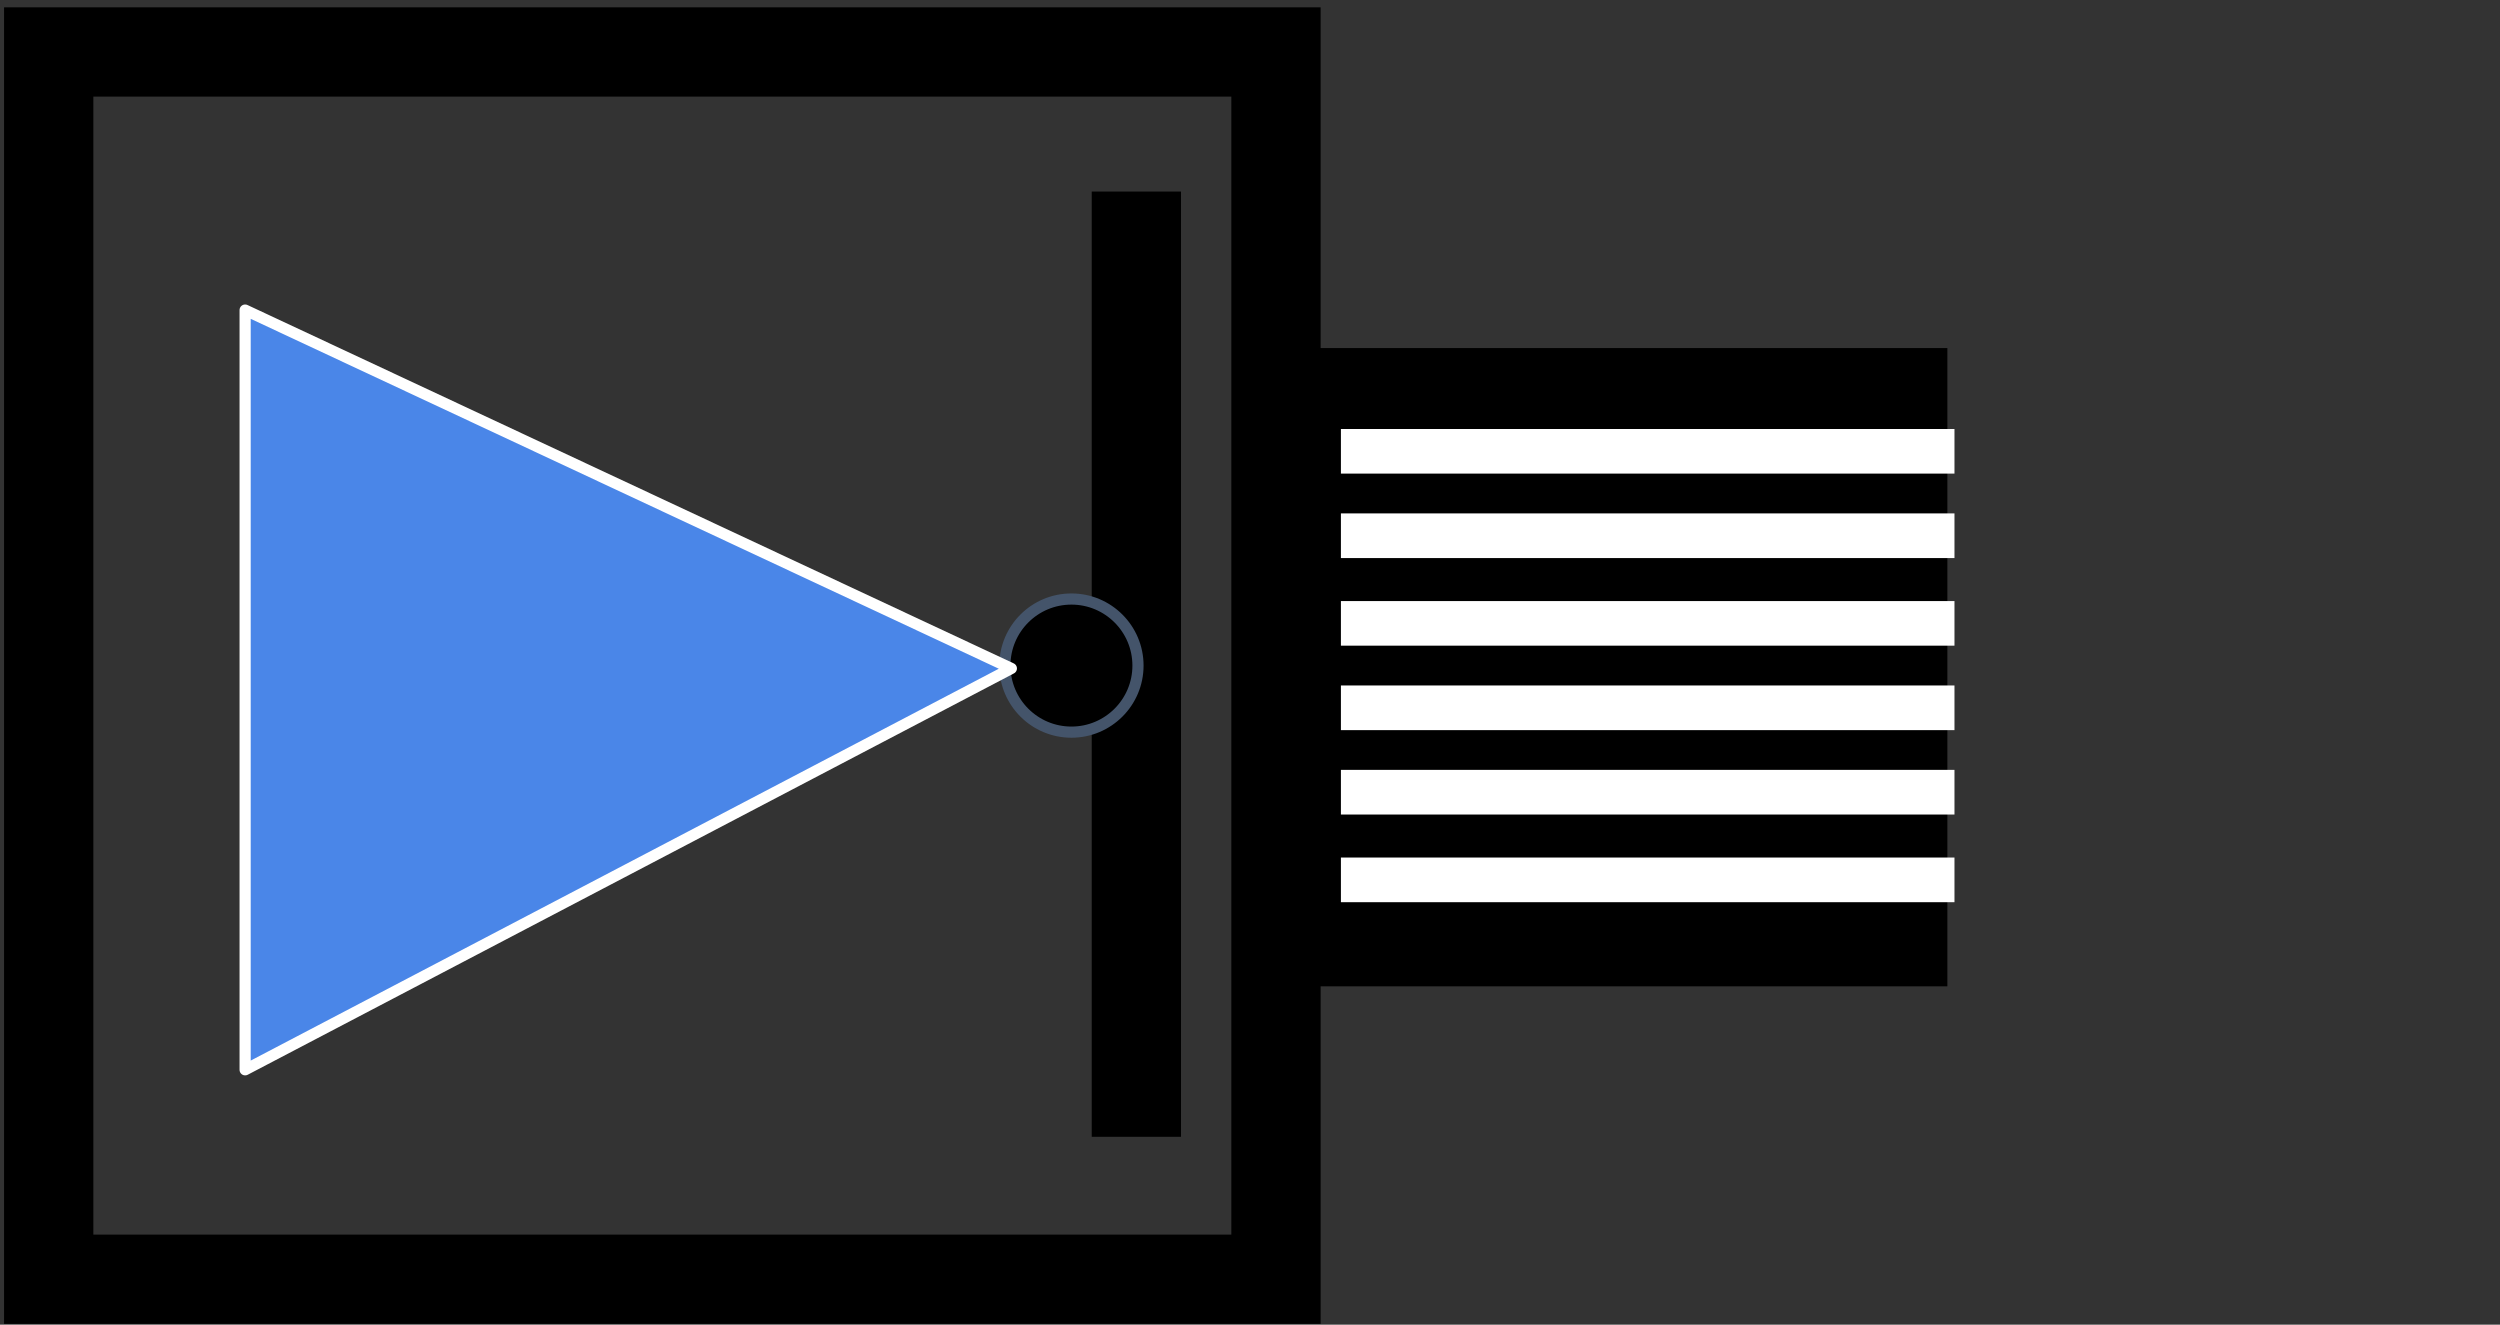 <svg width="770" height="408" xmlns="http://www.w3.org/2000/svg" xmlns:xlink="http://www.w3.org/1999/xlink" xml:space="preserve" overflow="hidden"><rect width="100%" height="100%" fill="#333333" stroke="none"/><g transform="translate(-2695 -1164)"><g><rect x="0" y="0" width="192" height="191" stroke="#000000" stroke-width="4.583" stroke-linecap="butt" stroke-linejoin="miter" stroke-miterlimit="8" stroke-opacity="1" fill="#000000" fill-opacity="1" transform="matrix(1.83697e-16 1 1 -1.83697e-16 3101.5 1273.5)"/><path d="M0 0 0 188.978" stroke="#FFFFFF" stroke-width="13.75" stroke-linecap="butt" stroke-linejoin="miter" stroke-miterlimit="8" stroke-opacity="1" fill="none" fill-rule="evenodd" transform="matrix(1.83697e-16 1 1 -1.83697e-16 3108 1303)"/><path d="M0 0 0 188.978" stroke="#FFFFFF" stroke-width="13.75" stroke-linecap="butt" stroke-linejoin="miter" stroke-miterlimit="8" stroke-opacity="1" fill="none" fill-rule="evenodd" transform="matrix(1.83697e-16 1 1 -1.83697e-16 3108 1329)"/><path d="M0 0 0 188.978" stroke="#FFFFFF" stroke-width="13.75" stroke-linecap="butt" stroke-linejoin="miter" stroke-miterlimit="8" stroke-opacity="1" fill="none" fill-rule="evenodd" transform="matrix(1.83697e-16 1 1 -1.83697e-16 3108 1382)"/><path d="M0 0 0 188.978" stroke="#FFFFFF" stroke-width="13.75" stroke-linecap="butt" stroke-linejoin="miter" stroke-miterlimit="8" stroke-opacity="1" fill="none" fill-rule="evenodd" transform="matrix(1.83697e-16 1 1 -1.83697e-16 3108 1435)"/><path d="M0 0 0 188.978" stroke="#FFFFFF" stroke-width="13.75" stroke-linecap="butt" stroke-linejoin="miter" stroke-miterlimit="8" stroke-opacity="1" fill="none" fill-rule="evenodd" transform="matrix(1.83697e-16 1 1 -1.83697e-16 3108 1408)"/><path d="M0 0 0 188.978" stroke="#FFFFFF" stroke-width="13.75" stroke-linecap="butt" stroke-linejoin="miter" stroke-miterlimit="8" stroke-opacity="1" fill="none" fill-rule="evenodd" transform="matrix(1.83697e-16 1 1 -1.83697e-16 3108 1356)"/><rect x="0" y="0" width="378" height="378" stroke="#000000" stroke-width="27.5" stroke-linecap="butt" stroke-linejoin="miter" stroke-miterlimit="8" stroke-opacity="1" fill="none" transform="matrix(1.83697e-16 1 1 -1.83697e-16 2710 1180)"/><path d="M0 0 0 291.132" stroke="#000000" stroke-width="27.5" stroke-linecap="butt" stroke-linejoin="miter" stroke-miterlimit="8" stroke-opacity="1" fill="none" fill-rule="evenodd" transform="matrix(-1 0 0 1 3045 1223)"/><path d="M0 20.5C-5.21988e-15 9.178 9.178-2.60992e-15 20.5-2.60992e-15 31.822-5.21983e-15 41 9.178 41 20.5 41 31.822 31.822 41 20.5 41 9.178 41-1.04398e-14 31.822 0 20.5Z" stroke="#44546A" stroke-width="3.438" stroke-linecap="butt" stroke-linejoin="round" stroke-miterlimit="10" stroke-opacity="1" fill="#000000" fill-rule="evenodd" fill-opacity="1" transform="matrix(1 -1.22465e-16 -1.22465e-16 -1 3004.5 1389.5)"/><path d="M2770.5 1259.5 3006.5 1369.88 2770.5 1493.5Z" stroke="#FFFFFF" stroke-width="3.438" stroke-linecap="butt" stroke-linejoin="round" stroke-miterlimit="10" stroke-opacity="1" fill="#4A86E8" fill-rule="evenodd" fill-opacity="1"/></g></g></svg>